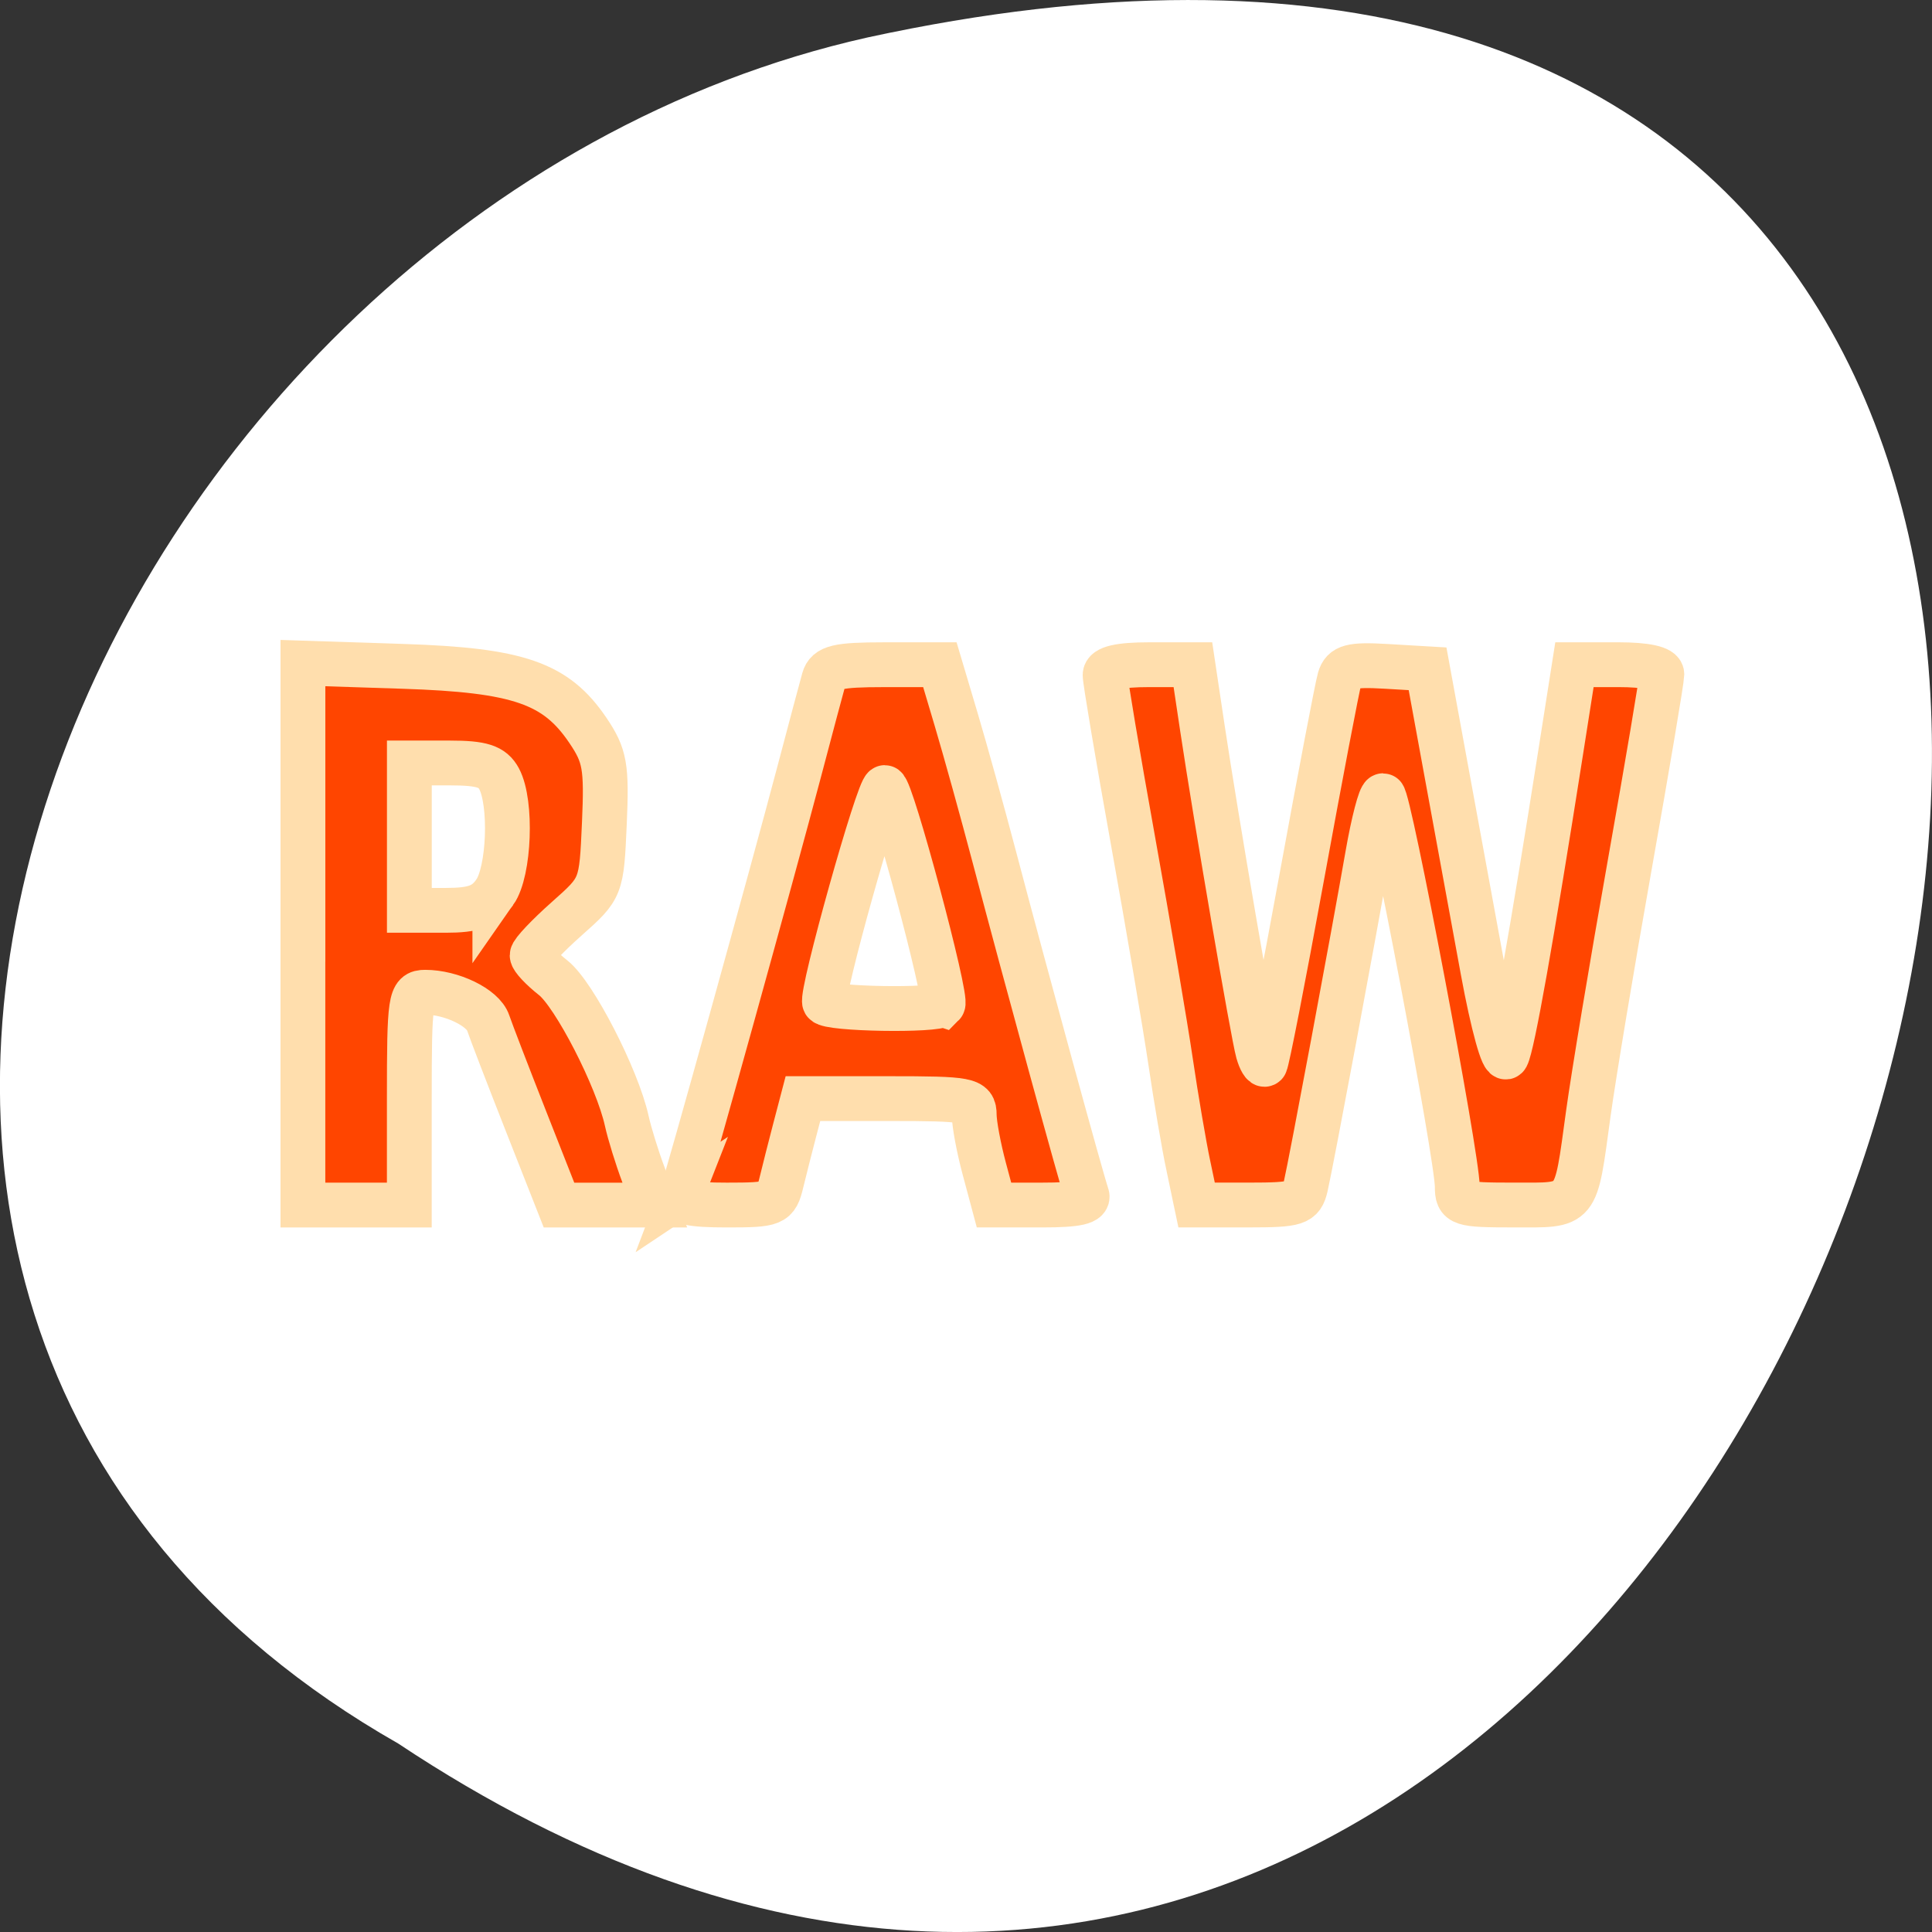 <svg xmlns="http://www.w3.org/2000/svg" viewBox="0 0 256 256"><rect x="0" y="0" width="256" height="256" fill="#333333" stroke="none"/><defs><clipPath><circle r="128" cy="924.36" cx="128" style="fill:#4285f4"/></clipPath><clipPath><circle r="128" cy="924.36" cx="128" style="fill:#72a854"/></clipPath><clipPath><circle r="128" cy="924.36" cx="128" style="fill:#f16529"/></clipPath><clipPath><circle r="99.31" cy="933.98" cx="132.22" style="fill:#0f9d58"/></clipPath><clipPath><circle r="128" cy="922.85" cx="112.26" style="fill:#0e85cd"/></clipPath><clipPath><path transform="matrix(15.333 0 0 11.5 415 -125.5)" d="m -24 13 c 0 1.105 -0.672 2 -1.5 2 -0.828 0 -1.5 -0.895 -1.5 -2 0 -1.105 0.672 -2 1.5 -2 0.828 0 1.5 0.895 1.5 2 z"/></clipPath><clipPath><circle r="128" cy="128" cx="128" style="fill:#292929;fill-opacity:0.26"/></clipPath><clipPath><path transform="translate(0 796.36)" d="m 88.12 249.44 c -42.02 -14.14 -73.35 -47.748 -83.985 -90.07 -2.796 -11.124 -3.211 -15.198 -3.208 -31.471 0.002 -10.417 0.209 -15.875 0.732 -19.348 2.808 -18.628 10.519 -37.903 21.385 -53.45 c 3.959 -5.666 8.345 -10.931 9.102 -10.926 0.328 0.002 10.489 18.31 22.579 40.683 12.09 22.373 22.375 41.33 22.854 42.14 0.479 0.802 0.925 2.441 0.99 3.643 0.343 6.316 2.524 14.21 5.642 20.423 2.954 5.887 5.065 8.733 10.435 14.07 6.714 6.67 12.889 10.286 21.732 12.729 3.166 0.874 5.105 1.05 11.575 1.05 8.826 0 12.602 -0.762 19.264 -3.887 2.046 -0.96 3.937 -1.665 4.202 -1.568 0.265 0.097 -11.06 17.665 -25.16 39.04 l -25.639 38.861 l -3.094 0.112 c -2.555 0.093 -4.195 -0.258 -9.409 -2.01 z"/><path d="m 112.36 1051.52 c -10 -1.449 -12.156 -1.82 -12.532 -2.156 -0.249 -0.222 1.738 -3.747 4.55 -8.07 7.166 -11.02 49.772 -74.65 50.26 -75.05 3.575 -2.992 8.635 -8.04 10.575 -10.554 3.362 -4.353 7.558 -12.914 9.07 -18.494 6.193 -22.925 -2.593 -47.15 -21.7 -59.837 l -2.961 -1.966 l 17.02 0.296 c 9.364 0.163 31.17 0.434 48.46 0.603 l 31.435 0.307 l 1.546 4.189 c 2.246 6.086 4.678 15.09 5.935 21.982 1.525 8.36 1.925 28.859 0.739 37.828 -3.081 23.278 -12.813 45.72 -27.802 64.11 -20.476 25.12 -51.46 42.2 -84.15 46.39 -5.312 0.681 -26.646 0.986 -30.446 0.436 z"/><path transform="translate(0 796.36)" d="m 67.99 108.87 c -26.706 -49.3 -34.7 -63.724 -35.756 -64.53 -0.582 -0.443 0.578 -1.795 6.462 -7.529 14.74 -14.365 30.11 -23.775 49.14 -30.08 13.848 -4.588 24.743 -6.299 40.11 -6.299 c 21.31 0 37.805 3.81 56.835 13.13 25.294 12.383 46.19 33.579 58.52 59.35 1.611 3.369 2.93 6.372 2.93 6.675 0 0.56 -10.549 0.495 -71.17 -0.437 l -24.288 -0.374 l -3.931 -1.764 c -6.757 -3.03 -10.646 -3.84 -18.658 -3.868 -5.03 -0.018 -7.979 0.208 -10.316 0.788 -14.508 3.604 -26.28 12.948 -33.29 26.419 -3.585 6.891 -5.247 13.08 -6.332 23.583 l -0.337 3.267 l -9.927 -18.326 z"/></clipPath><clipPath><circle r="128" cy="924.36" cx="128" style="fill:#4285f4"/></clipPath></defs><path d="m -1374.42 1658.71 c 127.95 -192.46 -280.09 -311 -226.07 -62.2 23.02 102.82 167.39 165.22 226.07 62.2 z" transform="matrix(0 1 -1 0 1711.48 1605.45)" style="fill:#fff;color:#000"/><g style="fill:#ff4500;stroke:#ffdead;fill-rule:evenodd;stroke-width:5.938"><path d="m 157.47 154.52 c -0.595 -2.834 -1.656 -9.06 -2.358 -13.831 -0.702 -4.773 -2.945 -17.953 -4.984 -29.29 -2.039 -11.336 -3.704 -21.22 -3.698 -21.966 0.007 -0.915 1.901 -1.356 5.823 -1.356 h 5.813 l 1.26 8.407 c 1.794 11.968 6.703 40.579 7.365 42.929 0.307 1.089 0.736 1.802 0.954 1.584 0.218 -0.218 2.397 -11.36 4.842 -24.76 2.445 -13.4 4.704 -25.24 5.02 -26.316 0.472 -1.609 1.545 -1.895 6.113 -1.627 l 5.54 0.325 l 2.484 13.559 c 1.366 7.458 3.546 19.342 4.845 26.409 1.318 7.174 2.709 12.205 3.148 11.39 0.758 -1.405 3.292 -15.66 7.154 -40.24 l 1.832 -11.661 h 5.791 c 3.695 0 5.791 0.459 5.791 1.268 0 0.697 -1.913 12.05 -4.251 25.22 -2.338 13.174 -4.811 28.02 -5.494 32.997 -1.747 12.713 -1.253 12.11 -9.896 12.11 -7.03 0 -7.477 -0.145 -7.469 -2.441 0.013 -3.897 -9.08 -51.797 -9.827 -51.797 -0.374 0 -1.296 3.539 -2.048 7.864 -1.861 10.706 -7.51 40.92 -8.214 43.932 -0.518 2.217 -1.205 2.441 -7.511 2.441 h -6.94 l -1.081 -5.153 z"/><path d="m 40.14 123.77 v -35.908 l 13.288 0.434 c 15.266 0.499 20.23 2.217 24.46 8.467 2.271 3.356 2.526 4.789 2.193 12.34 -0.375 8.51 -0.395 8.559 -4.973 12.622 -2.528 2.243 -4.596 4.43 -4.596 4.86 0 0.43 1.254 1.768 2.788 2.974 2.795 2.199 8.502 13.298 9.749 18.961 0.366 1.663 1.352 4.853 2.191 7.091 l 1.526 4.068 h -6.348 h -6.348 l -4.376 -11.12 c -2.407 -6.115 -4.659 -11.98 -5.01 -13.03 -0.666 -2.026 -4.84 -4.052 -8.349 -4.052 -1.968 0 -2.099 0.881 -2.099 14.1 v 14.1 h -7.05 h -7.05 v -35.908 z m 25.43 -5.554 c 1.925 -2.749 2.268 -11.836 0.566 -15.02 -0.879 -1.642 -2.294 -2.098 -6.508 -2.098 h -5.386 v 9.763 v 9.763 h 4.82 c 3.751 0 5.194 -0.535 6.508 -2.411 z"/><path d="m 90.34 158.28 c 0.686 -1.786 12.01 -42.589 15.576 -56.1 1.494 -5.668 2.959 -11.159 3.255 -12.203 0.445 -1.57 1.819 -1.898 7.953 -1.898 h 7.414 l 2.179 7.322 c 1.198 4.03 3.466 12.203 5.04 18.17 4.105 15.571 11.655 43.15 12.247 44.746 0.368 0.989 -1.23 1.356 -5.895 1.356 h -6.4 l -1.31 -4.897 c -0.72 -2.693 -1.31 -5.866 -1.31 -7.05 0 -2.01 -0.751 -2.154 -11.348 -2.154 h -11.348 l -1.066 4.068 c -0.587 2.237 -1.39 5.41 -1.787 7.05 -0.686 2.843 -1.026 2.983 -7.227 2.983 -4.853 0 -6.371 -0.354 -5.972 -1.394 z m 34.595 -25.19 c 0.68 -0.68 -6.839 -28.743 -7.699 -28.735 -0.835 0.007 -8.514 27.433 -7.972 28.469 0.47 0.898 14.795 1.141 15.67 0.266 z"/></g></svg>